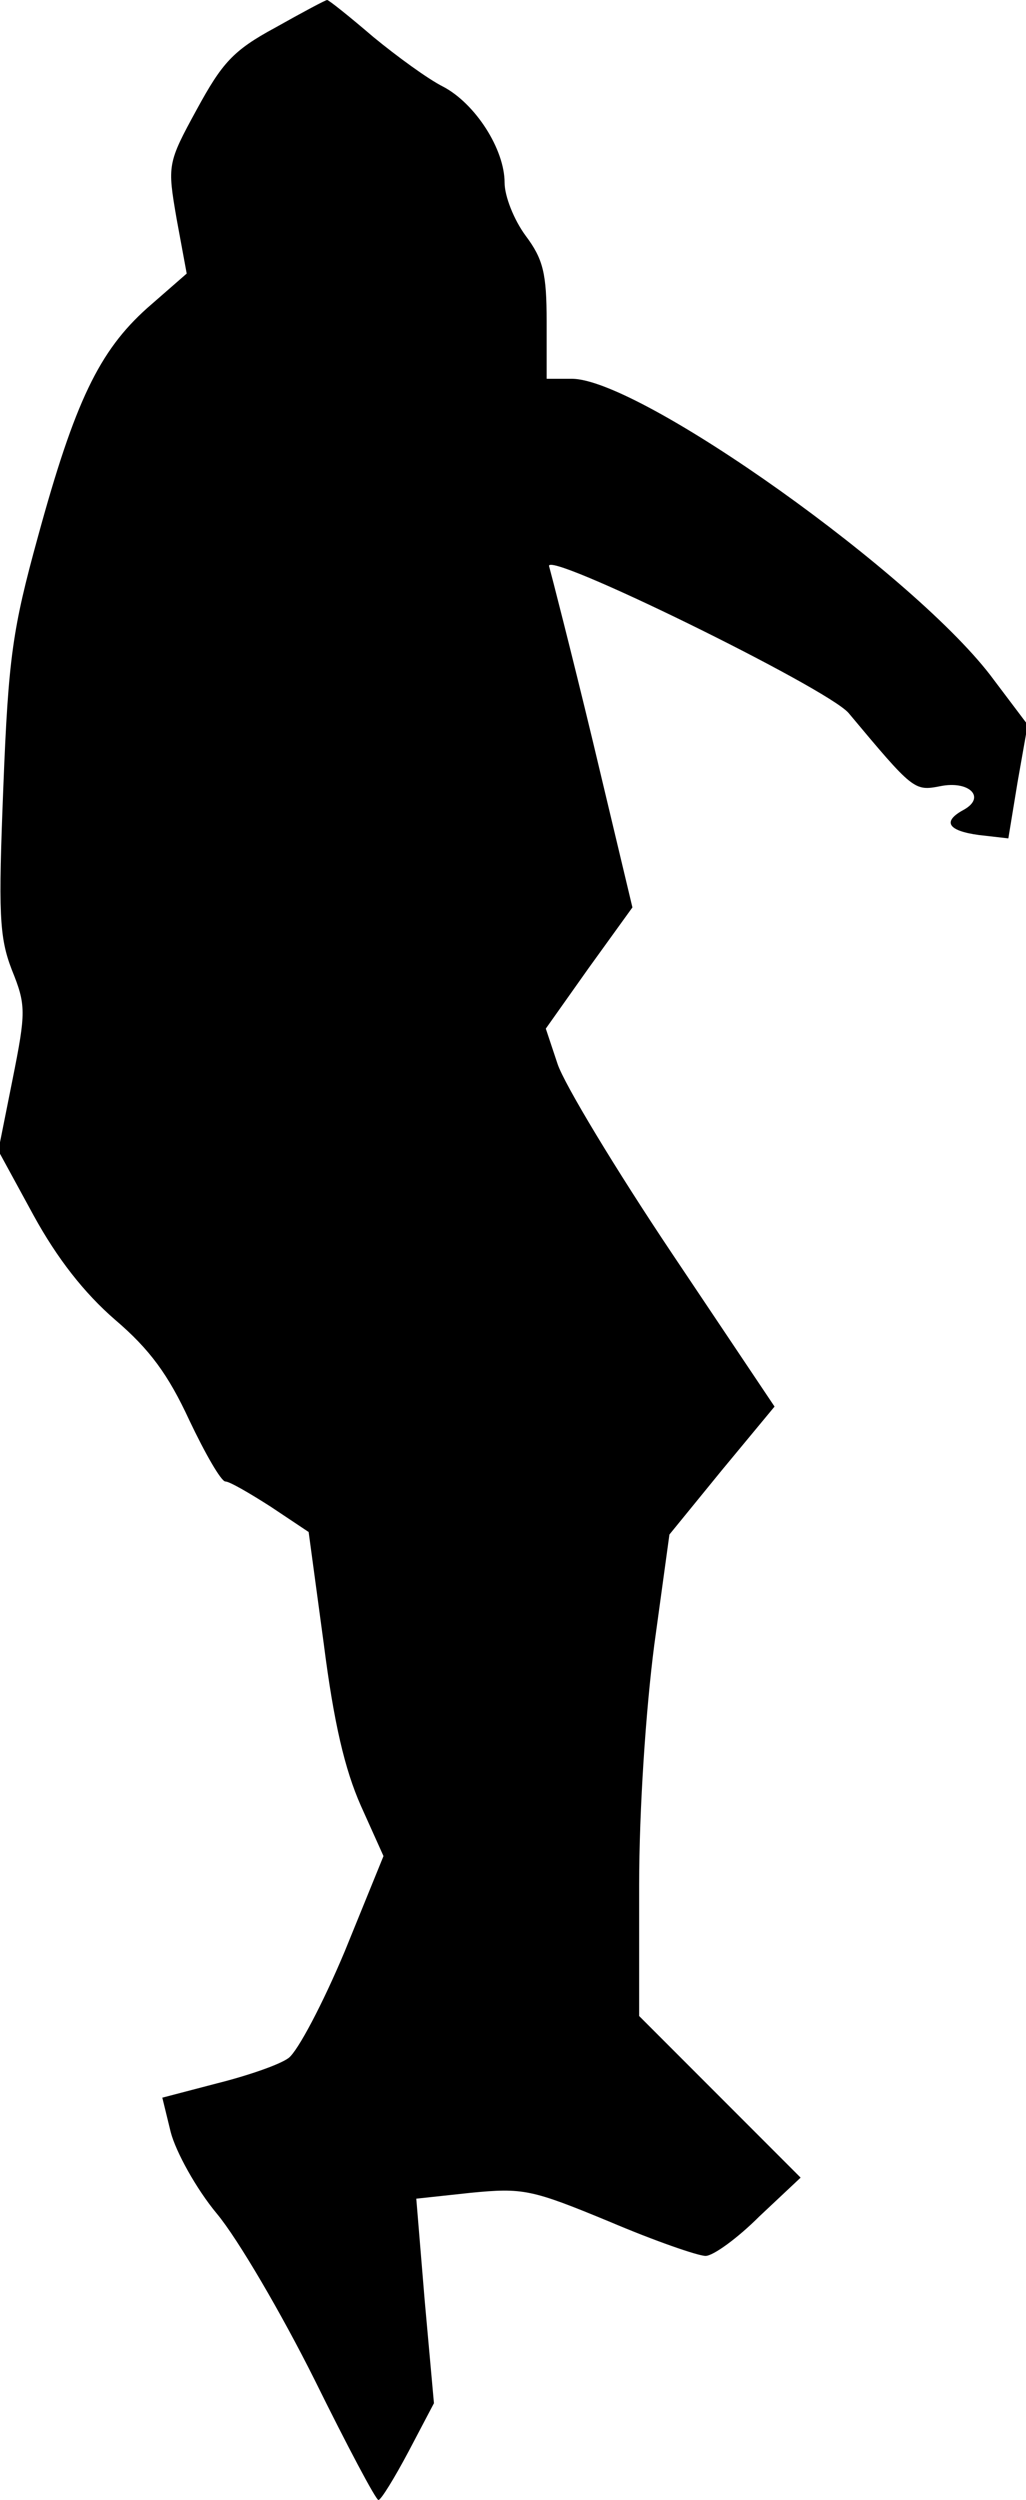 <?xml version="1.0" standalone="no"?>
<!DOCTYPE svg PUBLIC "-//W3C//DTD SVG 20010904//EN"
 "http://www.w3.org/TR/2001/REC-SVG-20010904/DTD/svg10.dtd">
<svg version="1.0" xmlns="http://www.w3.org/2000/svg"
 width="122pt" height="297pt" viewBox="0 0 122 297"
 preserveAspectRatio="xMidYMid meet">
<g transform="translate(0,297) scale(0.1,-0.1)"
fill="#000000" stroke="none">
<path fill="#000000" stroke="none" d="M327 2937 c-50 -27 -63 -42 -93 -97
-35 -64 -35 -66 -24 -130 l12 -65 -47 -41 c-57 -51 -86 -111 -130 -272 -30
-109 -35 -143 -41 -296 -6 -151 -5 -179 10 -218 17 -42 17 -50 1 -130 l-17
-85 42 -77 c28 -51 60 -92 97 -124 41 -35 63 -65 88 -119 19 -40 38 -73 43
-73 5 0 29 -14 54 -30 l45 -30 18 -133 c12 -94 25 -149 44 -192 l27 -60 -46
-113 c-26 -62 -56 -119 -67 -127 -11 -8 -49 -21 -85 -30 l-65 -17 10 -41 c6
-23 30 -67 55 -97 25 -30 77 -119 116 -197 39 -79 73 -143 76 -143 3 0 19 26
36 58 l30 57 -11 122 -10 121 65 7 c62 6 72 4 164 -34 54 -23 106 -41 115 -41
9 0 38 21 64 47 l49 46 -96 96 -96 96 0 155 c0 91 8 209 18 286 l18 131 62 76
63 76 -122 182 c-67 100 -128 201 -136 225 l-14 42 51 72 52 72 -47 197 c-26
108 -50 201 -52 208 -9 22 330 -144 356 -174 77 -92 78 -93 109 -87 34 7 55
-13 28 -28 -26 -14 -19 -25 18 -30 l35 -4 11 67 12 68 -40 53 c-90 123 -421
358 -502 358 l-30 0 0 68 c0 57 -4 74 -25 102 -14 19 -25 47 -25 63 0 40 -35
94 -73 114 -18 9 -55 36 -83 59 -28 24 -53 44 -55 44 -2 0 -30 -15 -62 -33z"/>
</g>
</svg>
